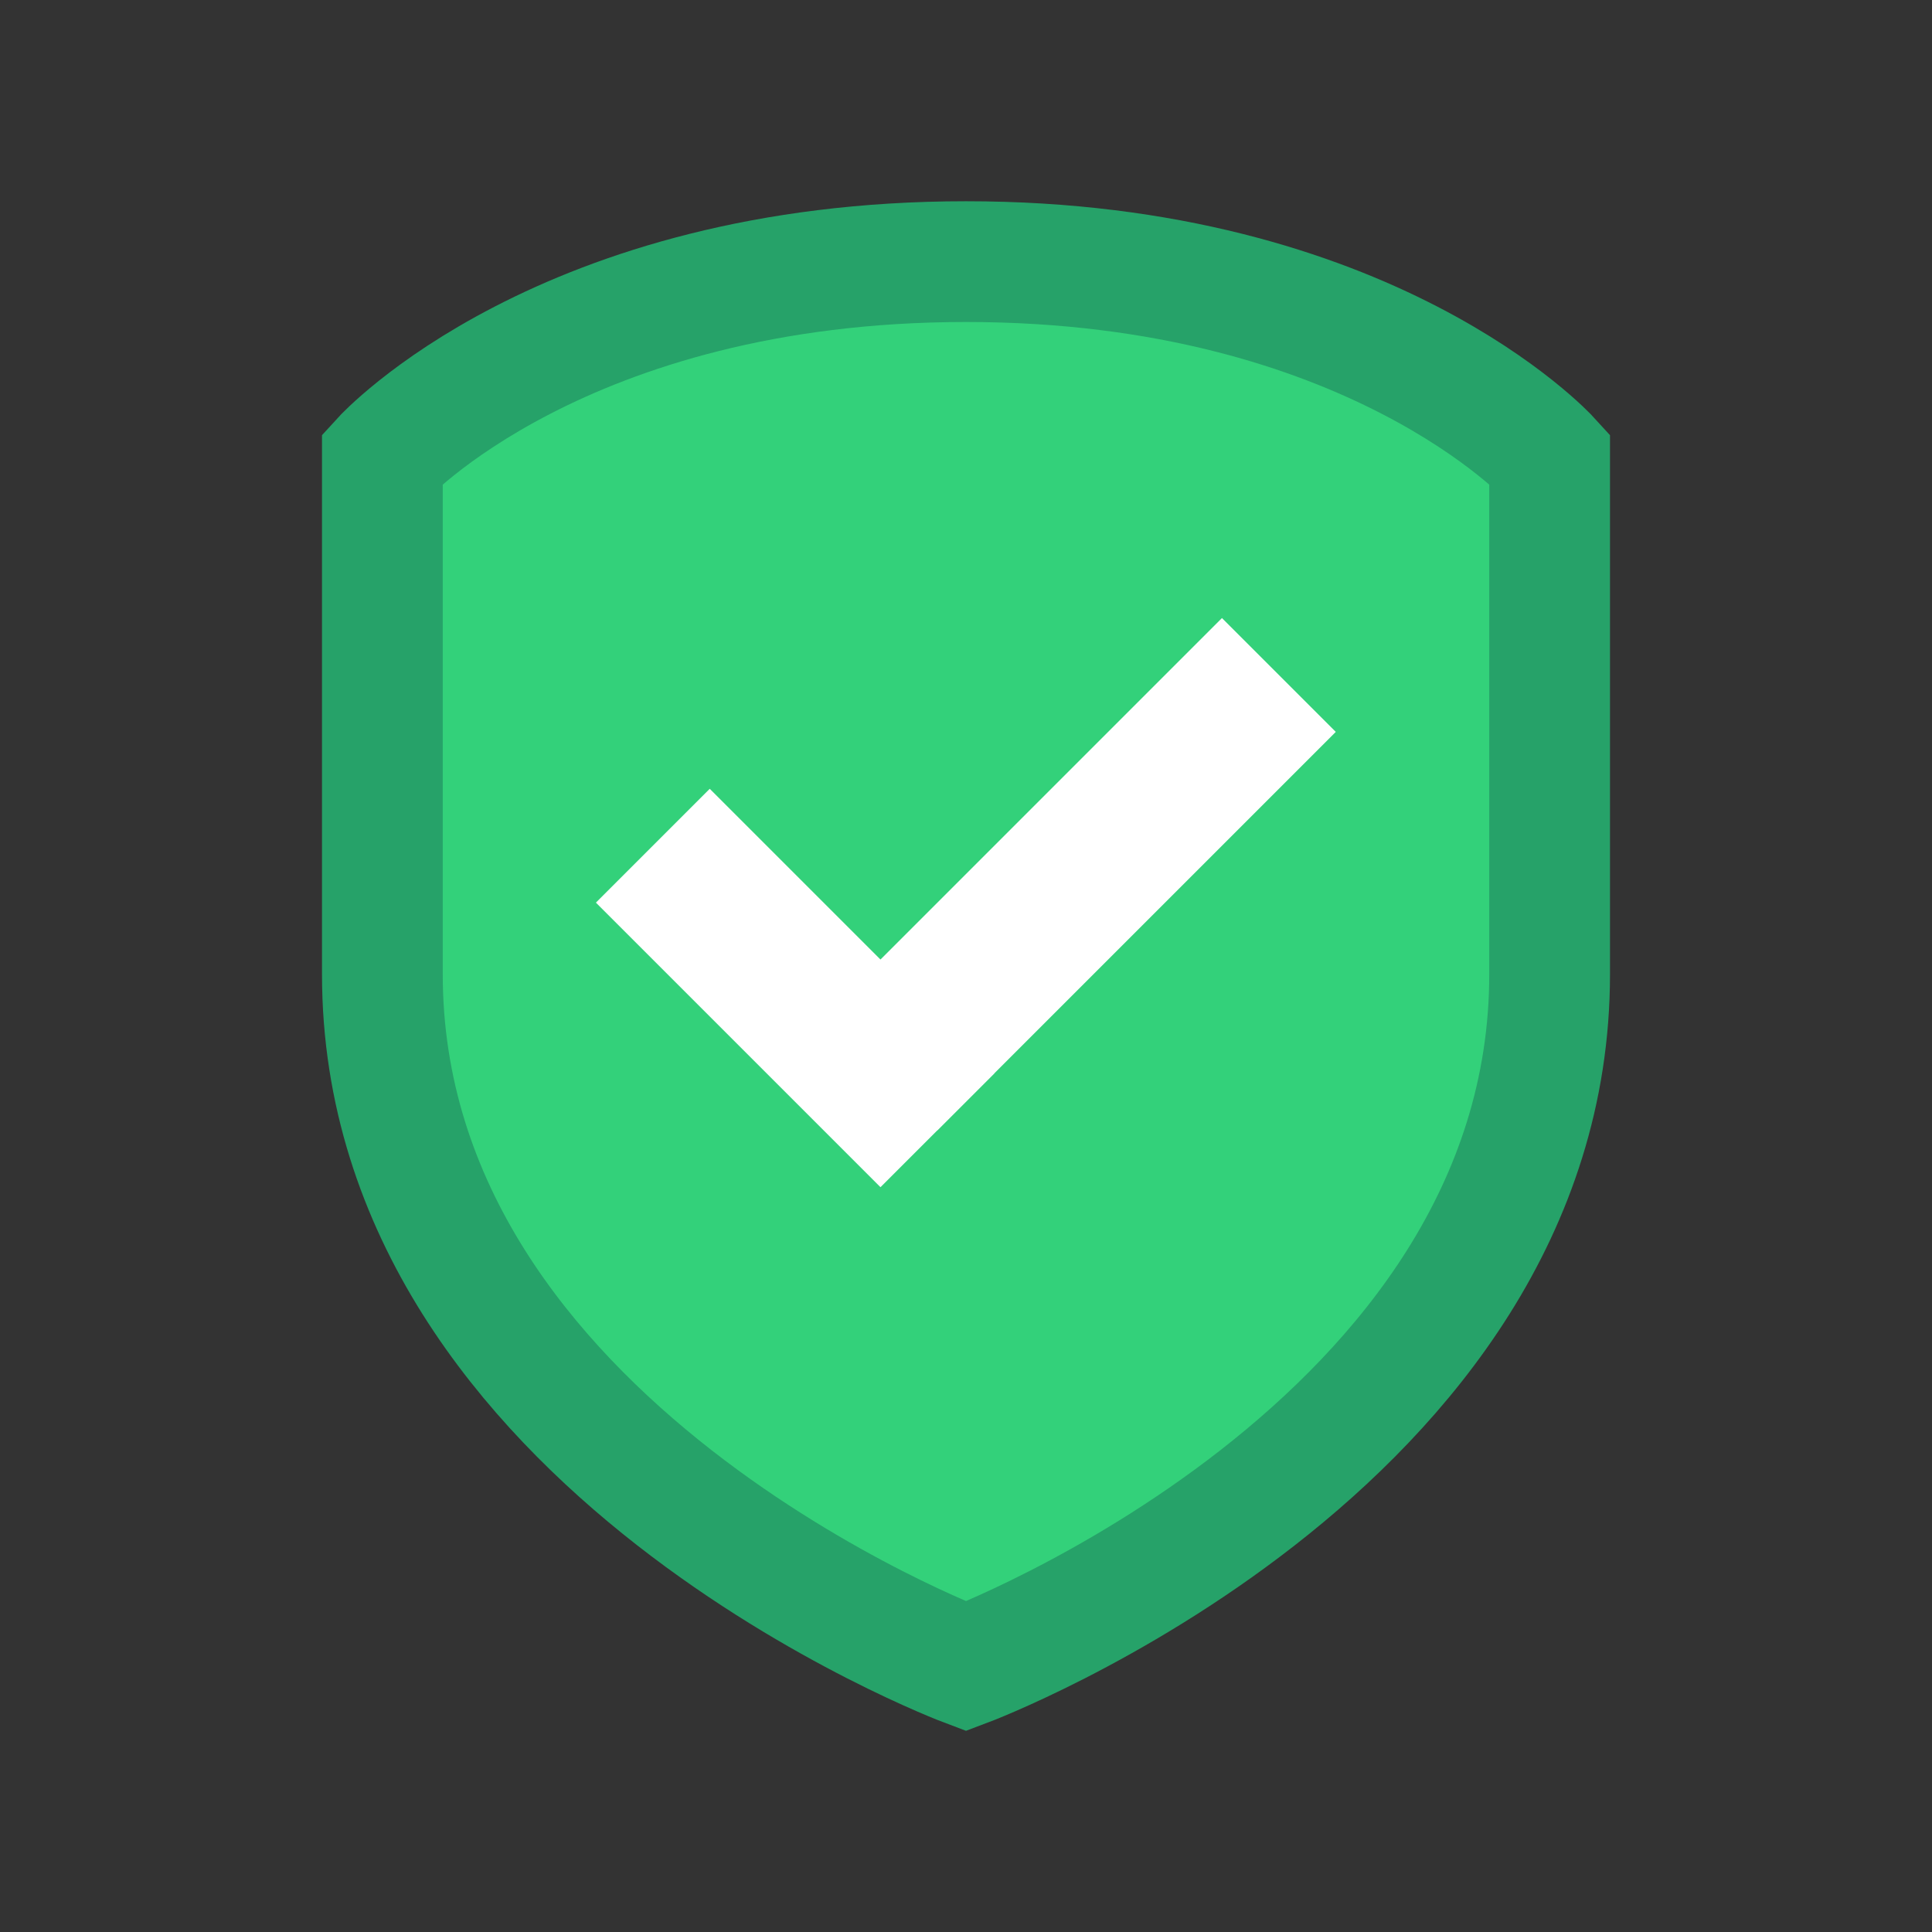 <svg viewBox="0 0 48 48" xmlns="http://www.w3.org/2000/svg">
 <rect x="0" y="0" width="48" height="48" fill="#333333" stroke="none"/>
 <path d="m24 6.5c10.04 0 14.5 4.893 14.5 4.893v12.812c0 11.747-14.5 17.194-14.5 17.194s-14.5-5.446-14.5-17.194v-12.812s4.462-4.892 14.5-4.893z" color="#ffffff" fill="#33d17a" stroke="#26a269" stroke-width="3"/>
 <rect transform="matrix(.707 .707 -.707 .707 0 0)" x="26.33" y="1.389" width="10" height="4" fill="#ffffff"/>
 <rect transform="matrix(.707 .707 -.707 .707 0 0)" x="32.33" y="-10.611" width="4" height="14" fill="#ffffff"/>
</svg>
